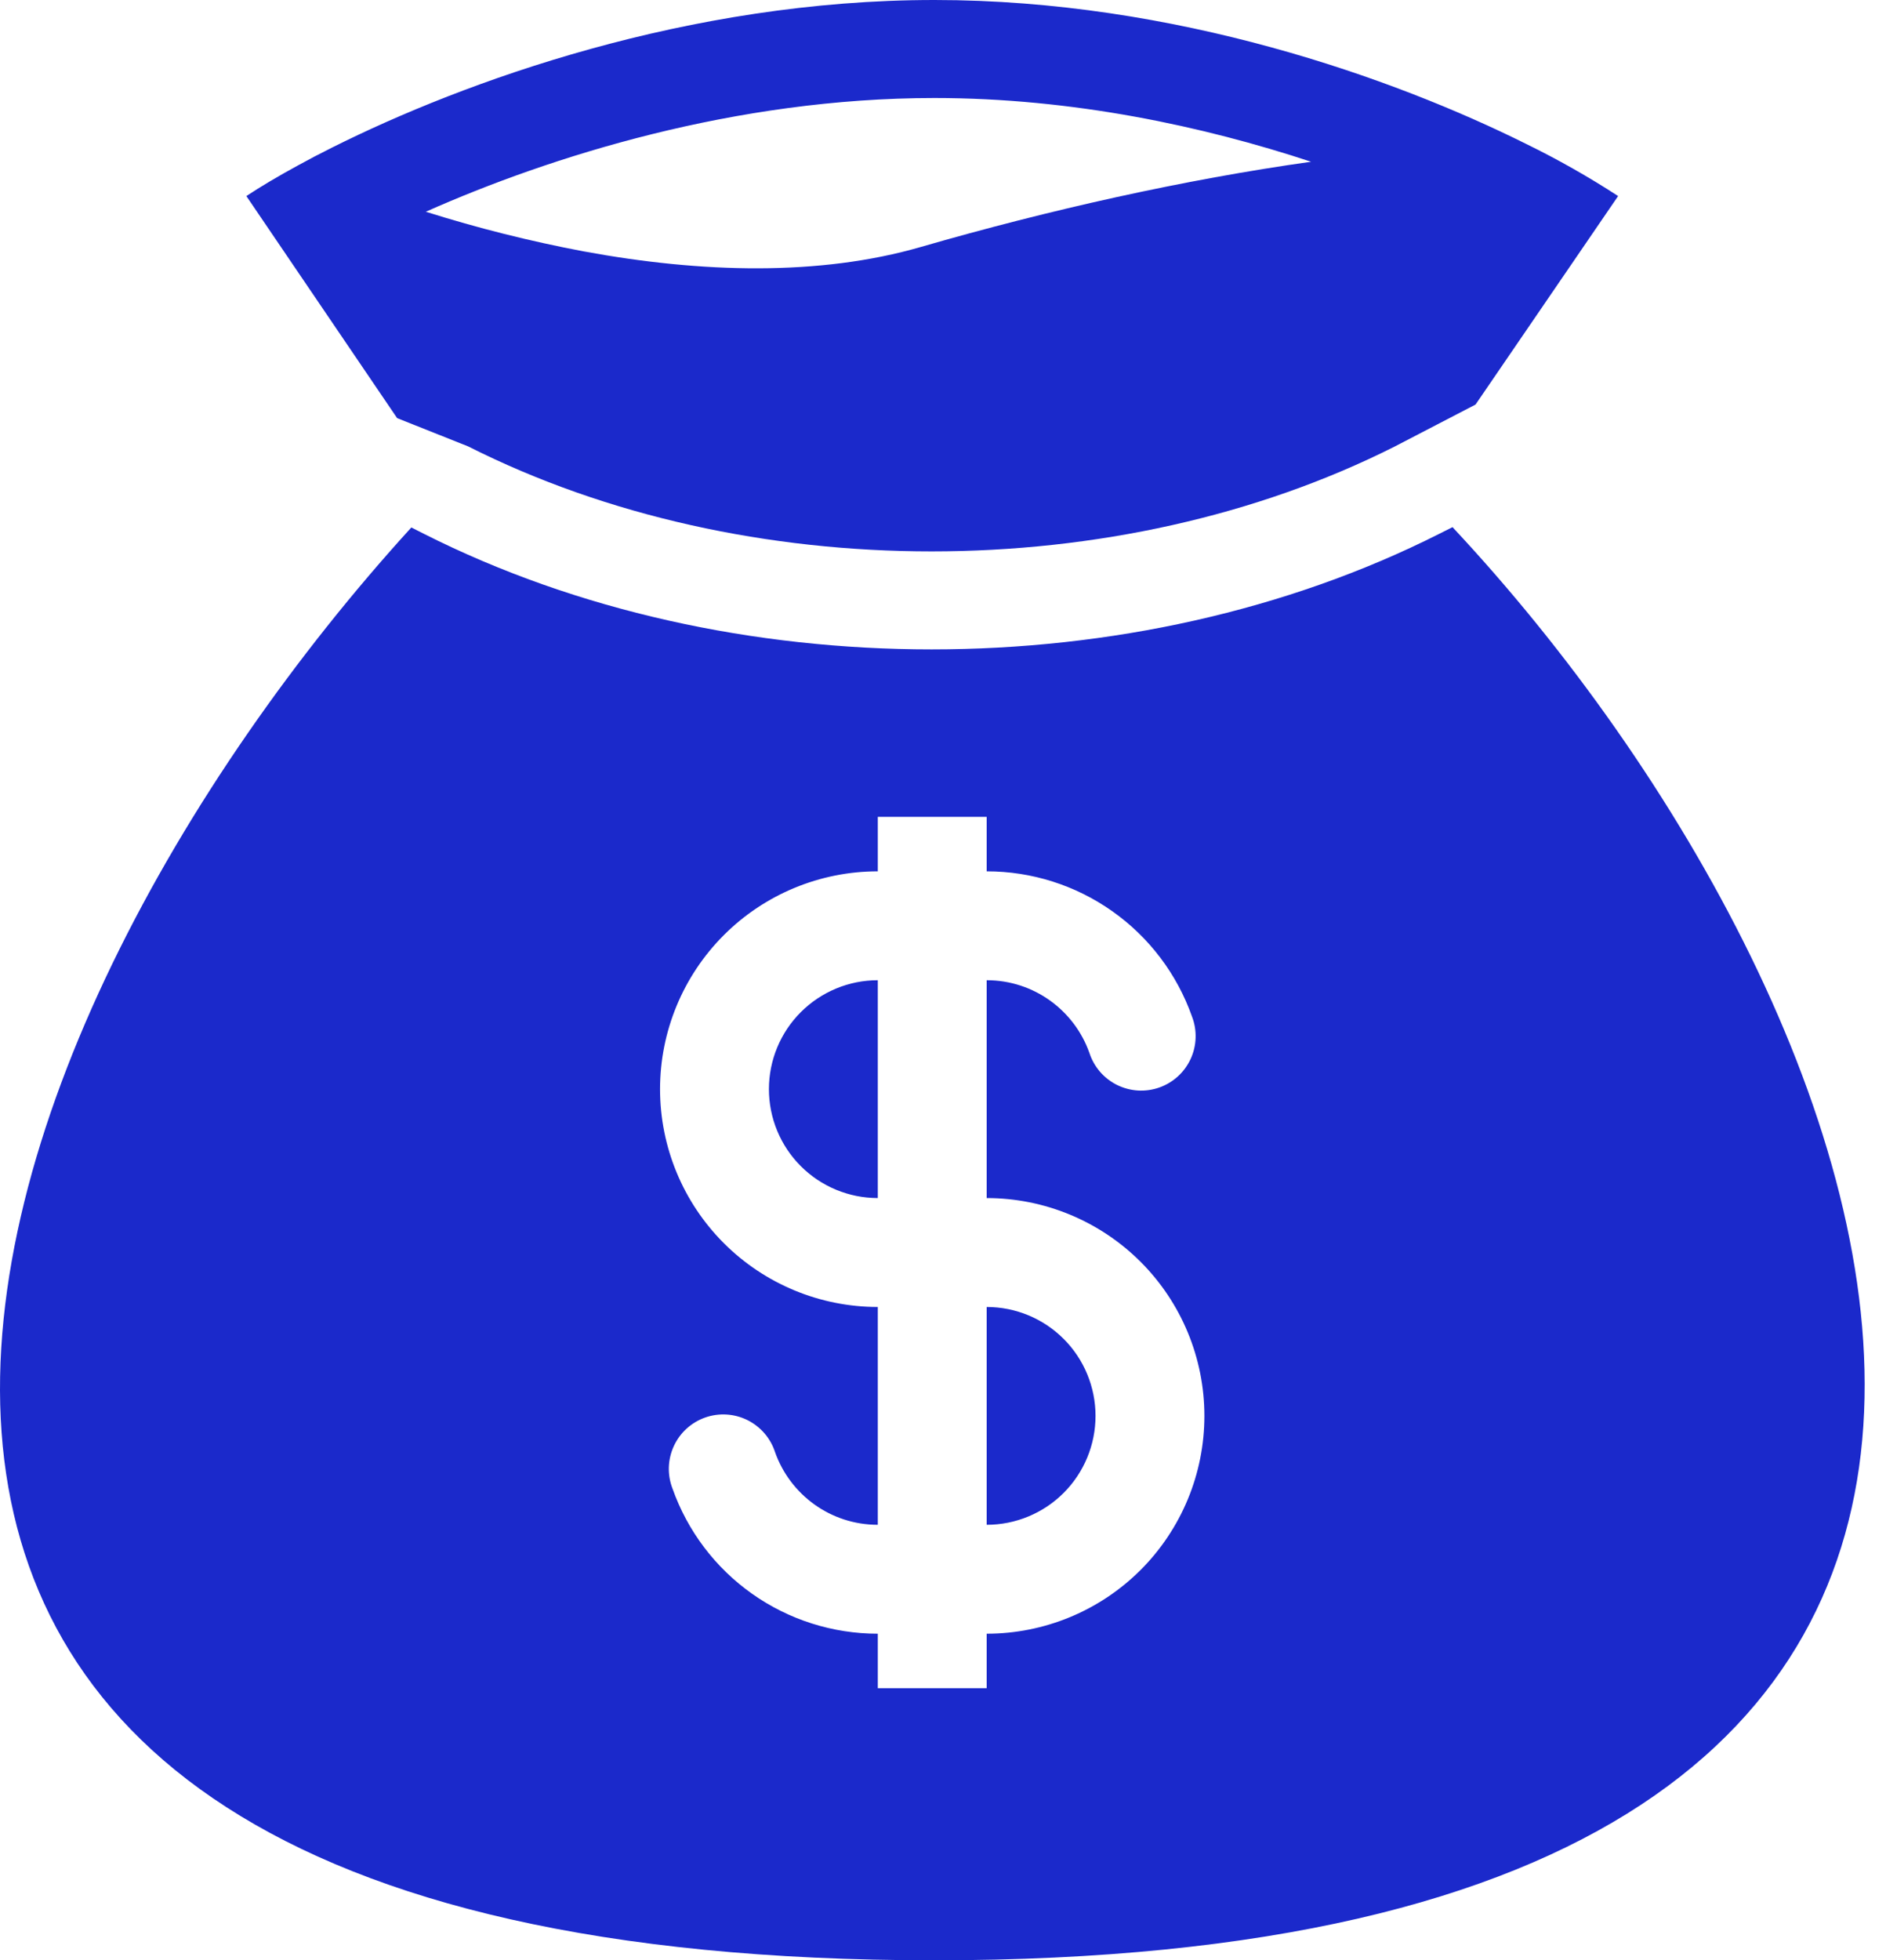<svg width="77" height="80" viewBox="0 0 77 80" fill="none" xmlns="http://www.w3.org/2000/svg">
<path id="Vector" fill-rule="evenodd" clip-rule="evenodd" d="M38.147 0C28.108 0 18.963 3.316 13.552 6.025C13.063 6.269 12.606 6.508 12.183 6.741C11.342 7.198 10.627 7.625 10.058 8.001L16.214 17.064L19.112 18.217C30.438 23.931 45.625 23.931 56.953 18.217L60.242 16.51L66.063 8.001C64.856 7.216 63.602 6.506 62.309 5.874C56.924 3.194 47.997 0 38.149 0M23.832 10.259C21.653 9.848 19.5 9.308 17.385 8.641C22.455 6.389 30.009 4 38.149 4C43.788 4 49.119 5.147 53.528 6.601C48.361 7.327 42.847 8.561 37.594 10.079C33.46 11.274 28.628 11.145 23.832 10.259ZM59.302 21.513L58.755 21.788C46.297 28.073 29.771 28.073 17.312 21.788L16.794 21.526C-1.925 42.063 -16.215 80 38.147 80C92.509 80 77.873 41.359 59.302 21.513ZM35.838 40.003C34.659 40.003 33.529 40.472 32.695 41.305C31.861 42.139 31.393 43.269 31.393 44.448C31.393 45.627 31.861 46.758 32.695 47.591C33.529 48.425 34.659 48.893 35.838 48.893V40.003ZM40.283 35.559V33.336H35.838V35.559C33.48 35.559 31.219 36.495 29.552 38.162C27.885 39.829 26.948 42.09 26.948 44.448C26.948 46.806 27.885 49.067 29.552 50.734C31.219 52.401 33.48 53.338 35.838 53.338V62.227C33.904 62.227 32.258 60.994 31.644 59.265C31.553 58.982 31.406 58.72 31.212 58.495C31.018 58.27 30.781 58.086 30.515 57.954C30.249 57.822 29.959 57.745 29.662 57.727C29.366 57.709 29.068 57.751 28.788 57.85C28.508 57.949 28.251 58.103 28.031 58.303C27.811 58.504 27.634 58.746 27.51 59.016C27.386 59.286 27.317 59.578 27.307 59.875C27.298 60.172 27.348 60.468 27.455 60.745C28.068 62.479 29.203 63.98 30.704 65.041C32.206 66.103 33.999 66.672 35.838 66.672V68.895H40.283V66.672C42.64 66.672 44.901 65.736 46.569 64.069C48.236 62.401 49.172 60.14 49.172 57.783C49.172 55.425 48.236 53.164 46.569 51.497C44.901 49.83 42.64 48.893 40.283 48.893V40.003C42.216 40.003 43.863 41.237 44.476 42.966C44.567 43.249 44.714 43.51 44.908 43.736C45.102 43.961 45.339 44.145 45.605 44.277C45.872 44.408 46.162 44.486 46.458 44.504C46.755 44.521 47.052 44.48 47.332 44.381C47.613 44.282 47.87 44.127 48.09 43.927C48.309 43.727 48.486 43.485 48.611 43.215C48.735 42.945 48.804 42.653 48.813 42.356C48.823 42.059 48.773 41.763 48.666 41.486C48.053 39.752 46.918 38.251 45.416 37.19C43.915 36.128 42.121 35.558 40.283 35.559ZM40.283 53.338V62.227C41.462 62.227 42.592 61.759 43.426 60.926C44.259 60.092 44.727 58.961 44.727 57.783C44.727 56.604 44.259 55.473 43.426 54.64C42.592 53.806 41.462 53.338 40.283 53.338Z" fill="#1B29CB"/>
</svg>
